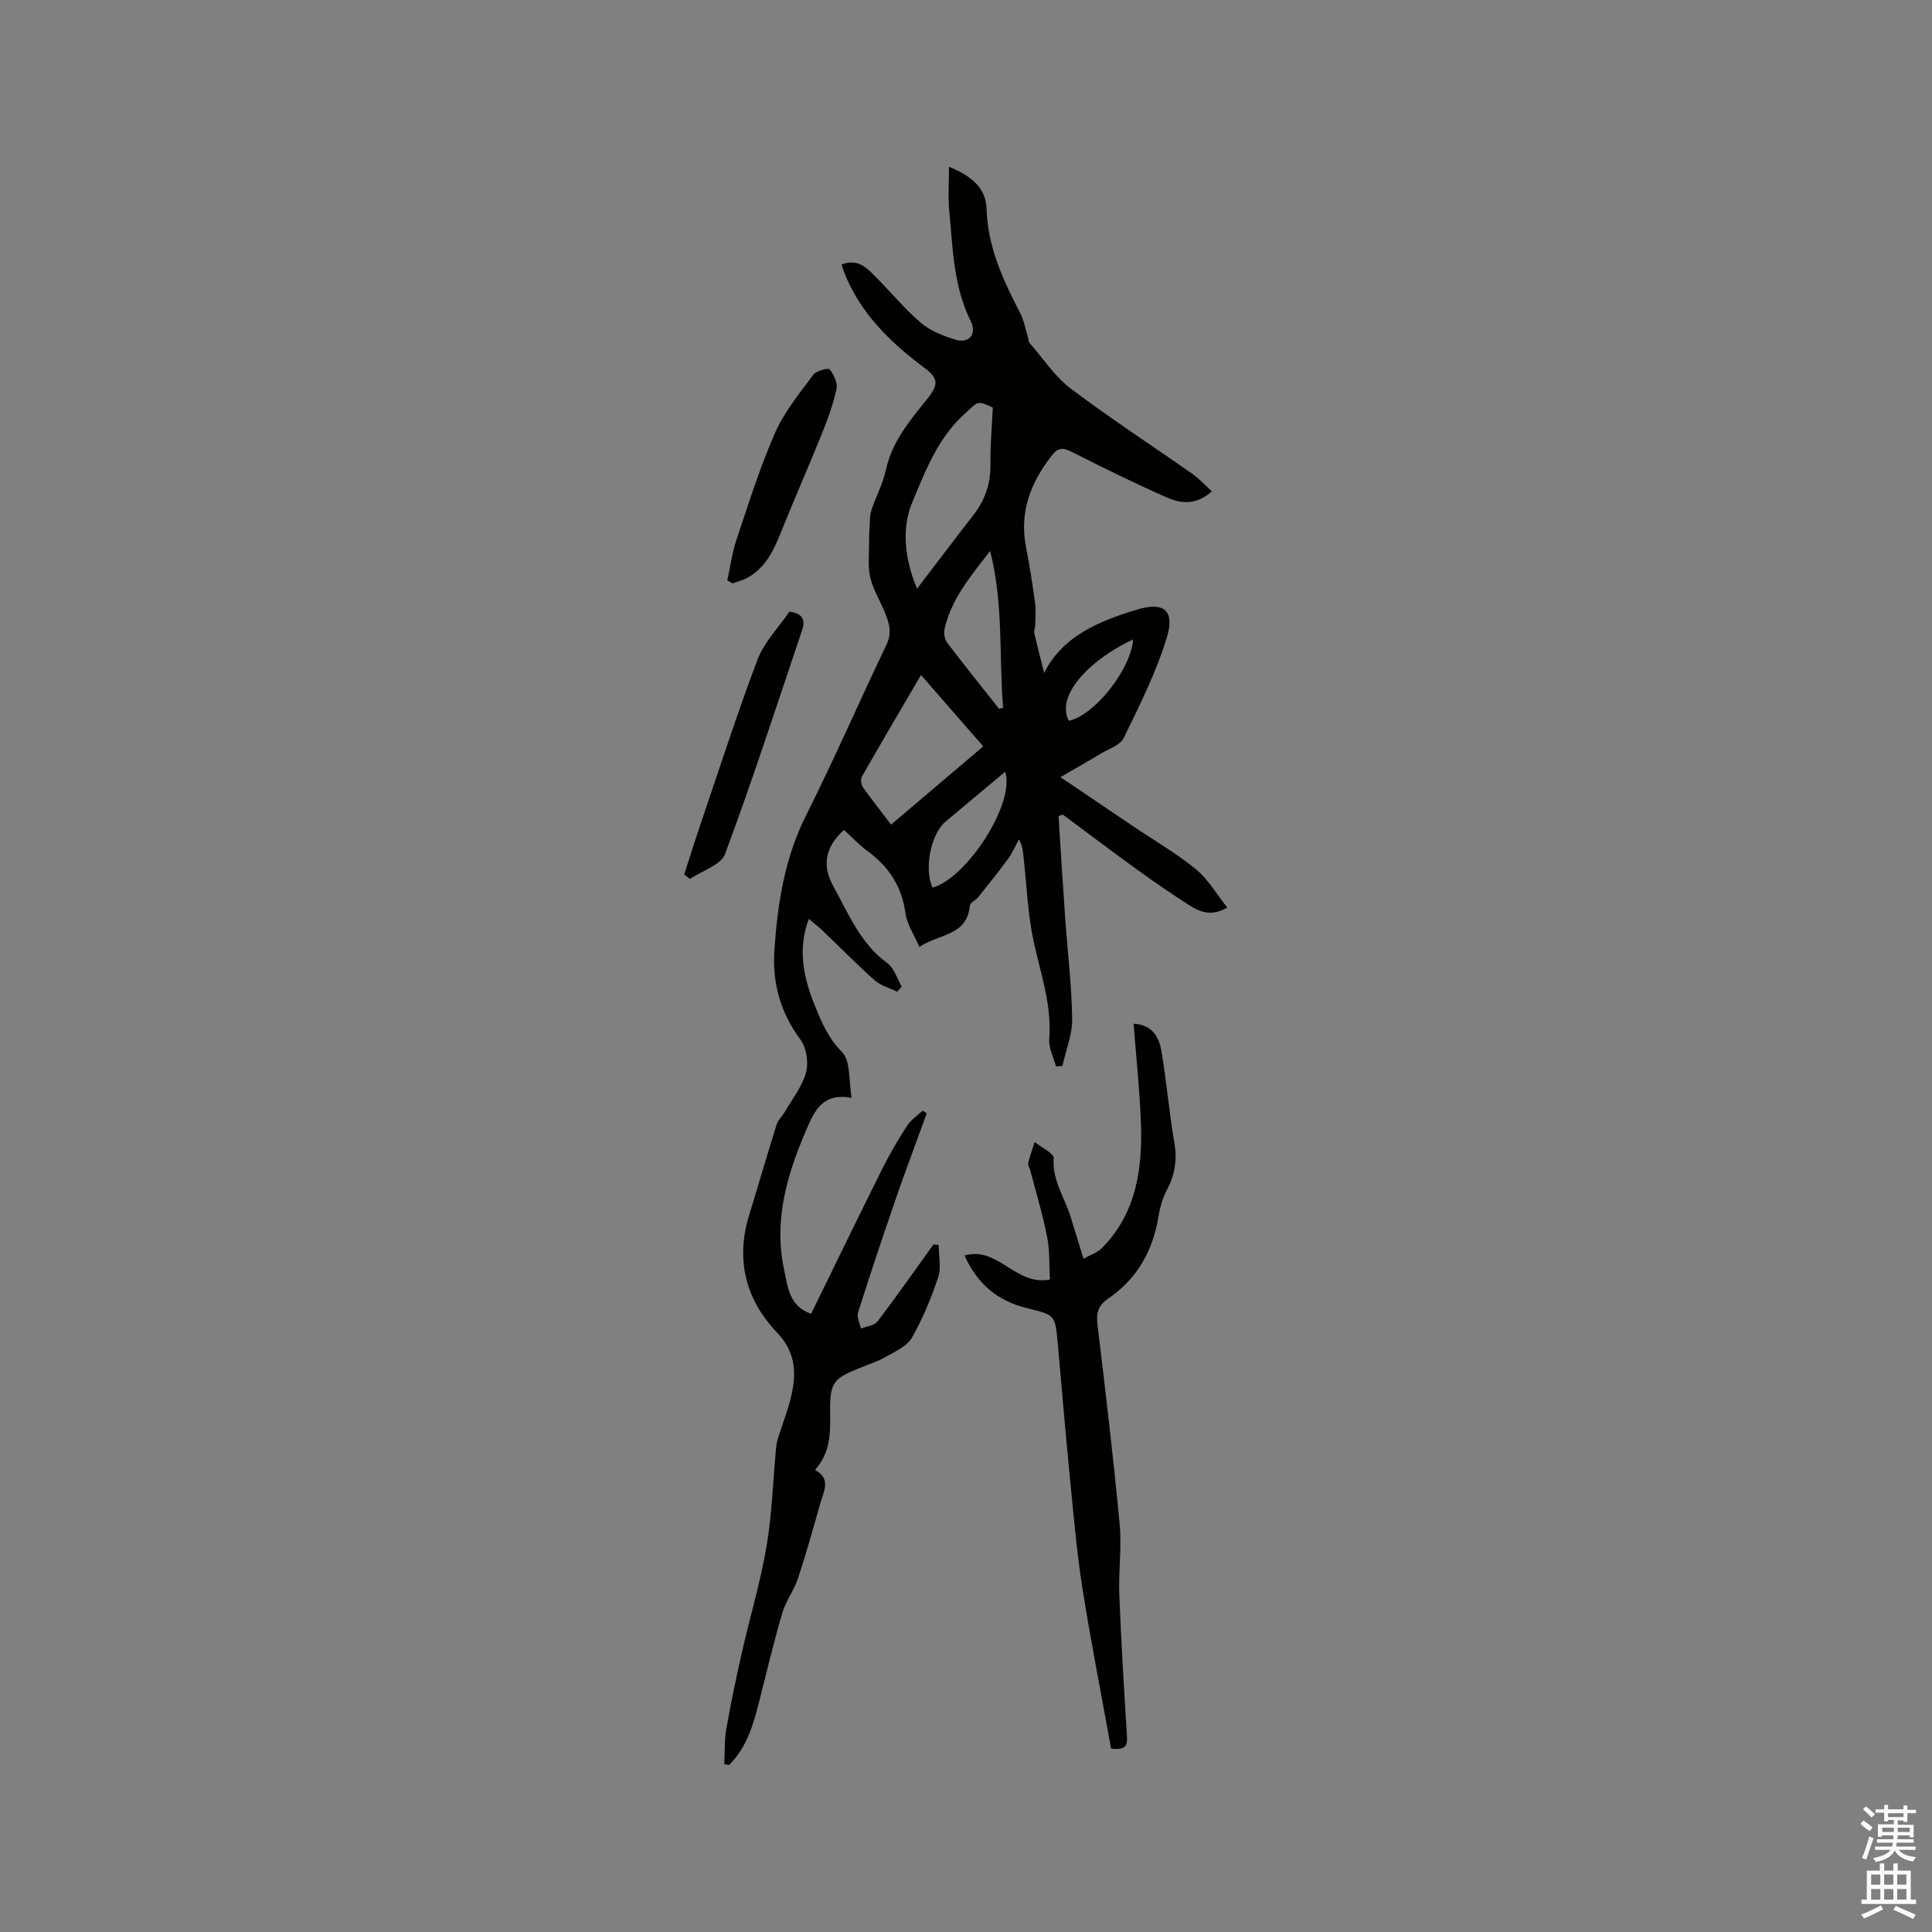 <svg enable-background="new 0 0 400 400" viewBox="0 0 400 400" xmlns="http://www.w3.org/2000/svg"><rect x="0" y="0" width="400" height="400" fill="#808080" stroke="none"/><path d="m385.2 377.6.6-.7c.6.4 1.3.9 1.9 1.5l-.6.7c-.8-.5-1.4-1-1.9-1.5zm.3 7.1c.6-1.4 1.1-2.9 1.5-4.5.3.1.6.3.9.4-.5 1.4-1 2.9-1.5 4.4zm.2-10.1.6-.6c.7.5 1.3 1.1 1.9 1.6l-.7.7c-.6-.6-1.2-1.2-1.8-1.7zm8.4-.8h.8v.9h1.8v.7h-1.8v1.8h-.8v-.3h-1.2v.9h3.3v2.6h-.8v-.4h-2.5c0 .3 0 .6-.1.8h3.4v.7h-3.5c0 .3-.1.6-.1.8h4v.7h-3.5c.7.9 1.9 1.3 3.6 1.5-.2.2-.4.5-.6.9-1.9-.3-3.2-1.1-3.8-2.3-.5 1.1-1.8 2-3.9 2.4-.2-.3-.4-.5-.6-.8 1.9-.4 3.1-.9 3.6-1.7h-3.2v-.7h3.5c.1-.2.1-.5.2-.8h-3.3v-.7h3.4c0-.2 0-.5 0-.8h-2.4v.3h-.8v-2.6h3.3v-.9h-1.2v.3h-.8v-1.8h-1.8v-.7h1.8v-.9h.8v.9h3.2zm-4.4 5.5h2.4c0-.3 0-.6 0-.9h-2.4zm1.2-3.1h3.2v-.8h-3.2zm4.4 2.2h-2.4v.9h2.5v-.9z" fill="#fcfafa"/><path d="m389.2 385.8h.9v1.5h1.9v-1.5h.9v1.5h2.7v6h1.1v.9h-11.3v-.9h1.1v-6h2.7zm.2 8.7.5.8c-1.2.6-2.5 1.3-4 1.9-.2-.3-.3-.6-.6-.8 1.6-.6 3-1.3 4.1-1.9zm-2-4.3h1.9v-2.1h-1.9zm0 3.1h1.9v-2.2h-1.9zm2.7-3.1h1.9v-2.1h-1.9zm0 3.1h1.9v-2.2h-1.9zm2.4 1.3c1.4.6 2.7 1.2 4.1 1.8l-.5.9c-1.5-.7-2.8-1.4-4.1-1.9zm2.2-6.5h-1.9v2.1h1.9zm-1.9 5.2h1.9v-2.2h-1.9z" fill="#fcfafa"/><g fill="#010100"><path d="m174.26 54.74c3.63-1.32 5.43.97 7.33 2.88 3.05 3.08 5.83 6.47 9.12 9.26 1.94 1.64 4.55 2.66 7.03 3.43 2.89.89 4.58-1.1 3.21-3.88-3.59-7.27-3.68-15.16-4.43-22.93-.27-2.78-.04-5.61-.04-8.96 4.8 1.92 7.66 4.52 7.78 8.68.23 7.91 3.39 14.71 6.91 21.5.85 1.64 1.17 3.56 1.72 5.35.09.3.06.69.24.9 2.81 3.21 5.22 6.96 8.56 9.48 8.17 6.18 16.8 11.78 25.19 17.67 1.41.99 2.59 2.31 4.01 3.6-3.15 2.89-6.36 2.58-9.28 1.29-6.67-2.95-13.23-6.15-19.73-9.47-1.89-.96-2.88-.84-4.17.83-4.36 5.62-6.7 11.7-5.28 18.92.75 3.84 1.35 7.72 1.88 11.6.21 1.53.04 3.11.01 4.67-.01.51-.3 1.06-.19 1.52.64 2.75 1.36 5.49 2.05 8.24 3.84-7.67 11.35-10.69 19.16-13.09 5.55-1.71 7.94.07 6.27 5.63-2.17 7.22-5.62 14.09-8.94 20.9-.75 1.55-3.19 2.31-4.9 3.35-2.42 1.47-4.88 2.85-8.22 4.79 5.57 3.76 10.42 7.04 15.27 10.31 4.3 2.9 8.82 5.51 12.81 8.78 2.51 2.06 4.22 5.1 6.46 7.91-3.29 1.92-5.66.91-7.77-.43-3.84-2.43-7.59-5.04-11.28-7.71-5.04-3.64-9.99-7.39-14.98-11.1-.3.1-.6.2-.9.3.45 7.02.87 14.04 1.37 21.06.49 6.97 1.35 13.93 1.45 20.9.05 3.25-1.3 6.52-2.02 9.79-.44.02-.89.05-1.33.07-.5-1.9-1.55-3.85-1.4-5.69.56-6.96-1.72-13.34-3.18-19.95-1.26-5.75-1.47-11.73-2.13-17.62-.13-1.2-.19-2.41-.96-3.73-.75 1.36-1.36 2.81-2.27 4.05-1.97 2.7-4.07 5.3-6.16 7.9-.53.66-1.68 1.14-1.74 1.78-.57 6.28-6.36 5.78-10.44 8.53-1.1-2.55-2.57-4.67-2.88-6.94-.74-5.52-3.39-9.62-7.79-12.85-1.78-1.31-3.31-2.95-4.94-4.44-3.87 3.49-4.62 7.35-2.21 11.67 3.16 5.69 5.59 11.86 11.19 15.92 1.42 1.03 2 3.2 2.97 4.85-.31.35-.63.71-.94 1.06-1.57-.77-3.39-1.24-4.65-2.35-3.72-3.31-7.21-6.87-10.82-10.32-.82-.78-1.72-1.47-2.82-2.41-2.46 6.58-.98 12.51 1.34 18.2 1.35 3.32 2.74 6.58 5.54 9.39 1.81 1.81 1.34 5.89 1.99 9.47-6.2-1.16-7.8 2.92-9.52 6.92-3.94 9.19-6.65 18.6-4.46 28.7.76 3.5 1.03 7.52 5.58 9.09 4.92-10.04 9.8-20.13 14.81-30.16 1.51-3.03 3.24-5.96 5.08-8.8.79-1.22 2.13-2.08 3.21-3.1.28.19.56.37.84.56-2.15 5.92-4.37 11.81-6.43 17.76-2.69 7.79-5.3 15.61-7.79 23.47-.3.95.37 2.21.59 3.33 1.17-.48 2.79-.62 3.45-1.49 3.97-5.21 7.73-10.59 11.56-15.91.37.02.73.05 1.1.07 0 2.26.56 4.7-.12 6.73-1.43 4.3-3.2 8.55-5.43 12.48-.99 1.74-3.35 2.8-5.25 3.89-1.73.99-3.67 1.63-5.53 2.38-5.59 2.24-6.23 3.04-6.15 9.38.05 4.09.1 8.1-3.13 11.74 3.42 1.86 1.78 4.45 1.1 6.88-1.47 5.2-2.91 10.4-4.61 15.53-.82 2.48-2.52 4.69-3.26 7.18-1.78 6.08-3.25 12.24-4.8 18.39-1.21 4.81-2.59 9.51-6.22 13.1-.33-.05-.66-.11-.99-.16.12-2.42 0-4.89.41-7.26.92-5.3 2.03-10.58 3.22-15.83 1.66-7.32 3.83-14.55 5.1-21.93 1.14-6.64 1.33-13.43 1.96-20.16.07-.71.16-1.44.37-2.12 1-3.3 2.37-6.54 3.01-9.91.84-4.43.46-8.39-3.18-12.19-6.5-6.8-8.6-15.13-5.71-24.42 1.92-6.16 3.68-12.37 5.62-18.52.33-1.05 1.27-1.9 1.84-2.89 1.52-2.64 3.54-5.17 4.29-8.02.54-2.06.08-5.1-1.17-6.78-4.15-5.59-5.85-11.71-5.39-18.49.66-9.64 2.1-19.05 6.55-27.91 5.84-11.63 11.02-23.59 16.65-35.33 1.25-2.59.5-4.7-.43-6.95-.97-2.34-2.35-4.57-2.93-7-.52-2.17-.24-4.54-.24-6.82 0-1.85.08-3.7.2-5.54.04-.69.21-1.4.44-2.05.95-2.63 2.27-5.17 2.85-7.87 1.27-5.85 4.95-10.2 8.52-14.63 2.36-2.93 2.45-4.24-.56-6.49-7.14-5.34-13.39-11.41-16.68-19.96-.15-.35-.24-.75-.44-1.45zm29.31 99.79c-4.13-4.73-8.4-9.63-12.89-14.78-4.21 7.2-8.27 14.09-12.23 21.03-.31.55-.16 1.69.23 2.24 1.99 2.8 4.13 5.49 5.81 7.7 6.46-5.48 12.68-10.76 19.08-16.19zm1.98-70.14c-3.37-1.6-3.03-1.23-5.87 1.33-5.55 5.02-8.11 11.83-10.8 18.27-2.28 5.45-1.57 11.78.98 17.89 4.01-5.24 7.77-10.22 11.6-15.14 2.43-3.13 3.67-6.55 3.6-10.58-.06-3.77.3-7.56.49-11.77zm1.29 62.36c.28-.07.57-.14.85-.21-.9-10.62.13-21.4-2.7-32.47-4.08 5.31-8.05 9.97-9.42 16.12-.2.89-.01 2.16.52 2.86 3.51 4.62 7.16 9.14 10.75 13.7zm1.27 13.04c-4.21 3.52-8.32 6.91-12.38 10.35-3.06 2.6-4.45 9.92-2.64 13.64 7.16-2.05 17.15-17.54 15.02-23.99zm26.49-27.4c-8.64 3.99-16.15 11.47-13.31 16.85 5.37-1.19 12.85-10.65 13.31-16.85z"/><path d="m230.04 362.02c-1.98-10.98-4.2-22.17-5.97-33.43-1.18-7.5-1.81-15.1-2.56-22.67-.91-9.2-1.68-18.42-2.5-27.63-.55-6.13-.56-6.02-6.39-7.45-5.96-1.46-10.3-4.97-12.92-10.9 7-1.98 10.47 6.34 17.67 4.98-.16-2.88 0-5.91-.57-8.8-.91-4.66-2.3-9.23-3.5-13.83-.13-.51-.53-1.07-.42-1.51.35-1.47.88-2.89 1.34-4.34 1.38 1.13 4.01 2.35 3.93 3.39-.32 4.57 2.27 8.09 3.5 12.07.81 2.62 1.61 5.24 2.67 8.7 1.35-.76 2.89-1.24 3.88-2.25 7.18-7.34 8.39-16.62 8-26.25-.27-6.74-.99-13.46-1.5-20.15 2.92.12 5.08 1.74 5.73 5.49 1.1 6.35 1.6 12.81 2.71 19.16.61 3.53.11 6.61-1.53 9.73-.87 1.65-1.43 3.55-1.73 5.4-1.15 7.16-4.41 13.01-10.44 17.13-2.02 1.38-2.52 2.91-2.23 5.32 1.66 13.77 3.3 27.55 4.6 41.36.46 4.82-.26 9.73-.07 14.59.38 9.74.97 19.46 1.58 29.19.12 1.89-.08 3.11-3.28 2.7z"/><path d="m141.66 181.05c1.05-3.24 2.05-6.5 3.15-9.73 3.95-11.6 7.69-23.28 12.02-34.74 1.38-3.63 4.37-6.66 6.6-9.94 2.7.29 3.35 1.71 2.66 3.76-5.22 15.5-10.27 31.06-15.96 46.38-.86 2.32-4.79 3.5-7.29 5.21-.39-.31-.78-.62-1.18-.94z"/><path d="m150.58 120.17c.62-2.82.99-5.73 1.91-8.46 2.49-7.42 4.83-14.93 7.97-22.08 1.9-4.34 5.06-8.17 7.92-12.04.61-.83 3.13-1.46 3.39-1.13.86 1.11 1.69 2.85 1.42 4.1-.69 3.18-1.84 6.28-3.06 9.31-2.72 6.75-5.67 13.42-8.38 20.18-1.52 3.8-3.19 7.43-6.94 9.53-.97.54-2.08.81-3.13 1.21-.38-.2-.74-.41-1.1-.62z"/></g></svg>